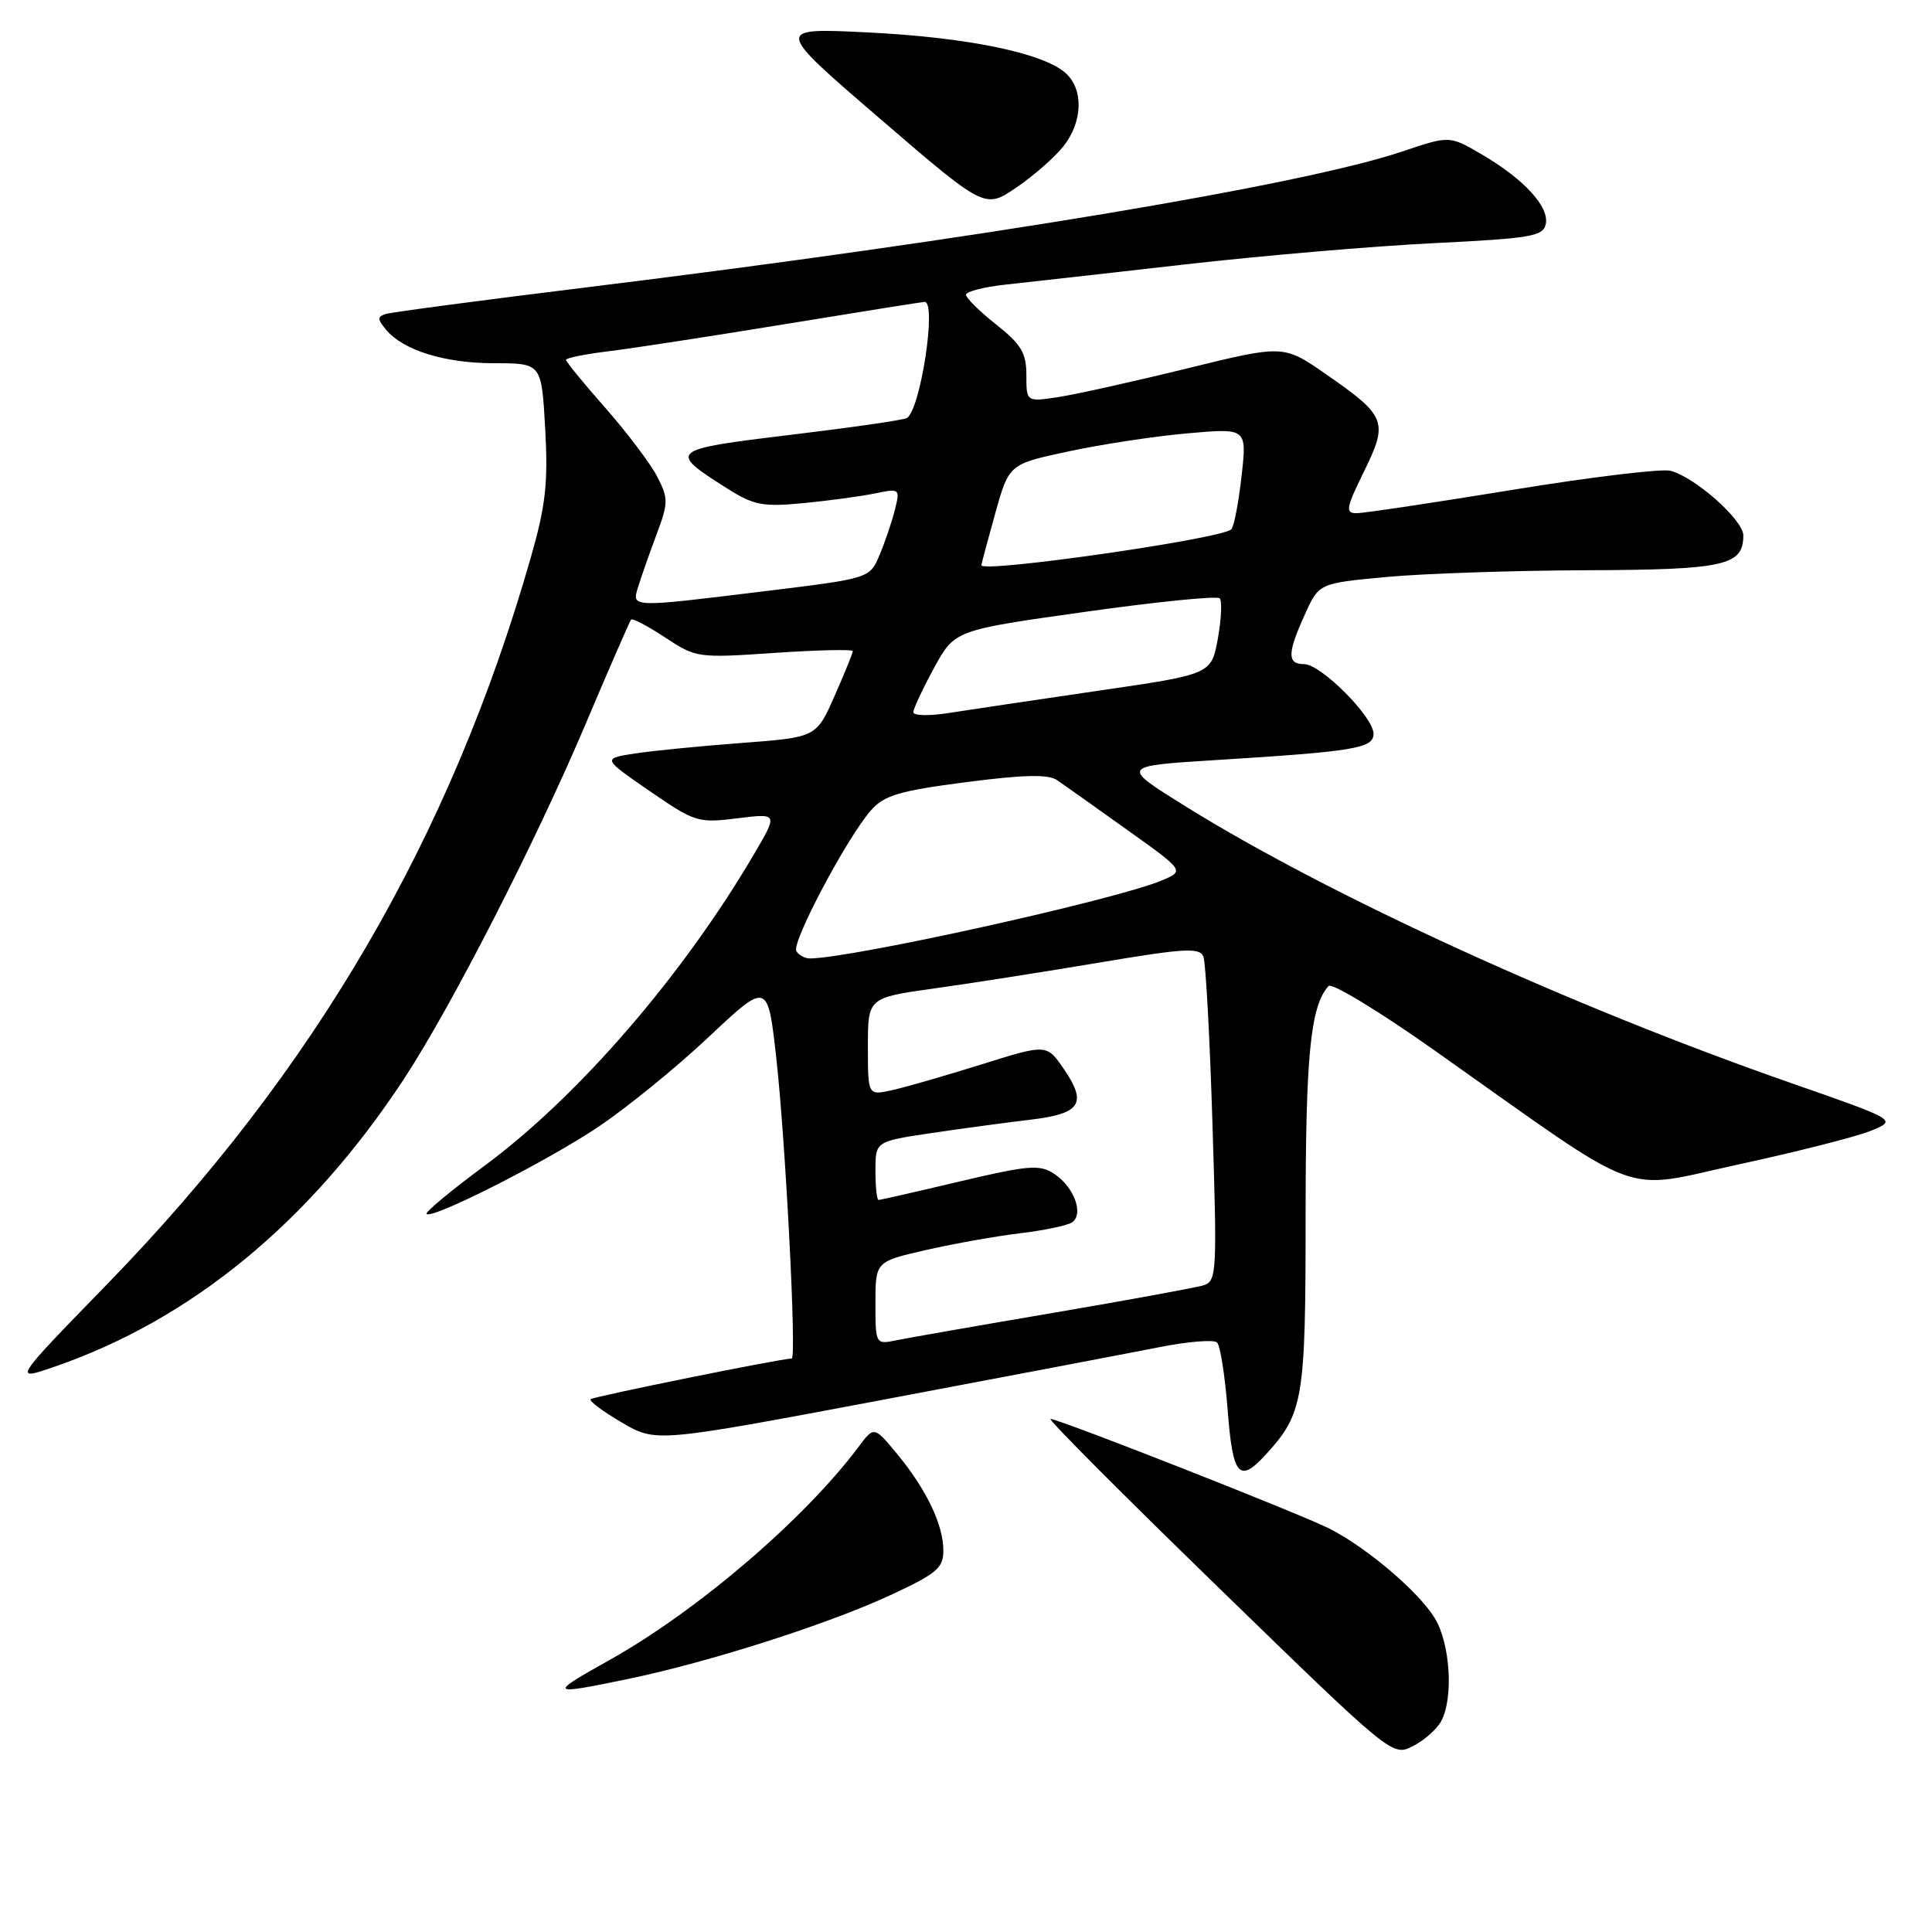 <?xml version="1.0" encoding="UTF-8" standalone="no"?>
<!DOCTYPE svg PUBLIC "-//W3C//DTD SVG 1.1//EN" "http://www.w3.org/Graphics/SVG/1.1/DTD/svg11.dtd" >
<svg xmlns="http://www.w3.org/2000/svg" xmlns:xlink="http://www.w3.org/1999/xlink" version="1.1" viewBox="0 0 256 256">
 <g >
 <path fill="currentColor"
d=" M 190.97 228.06 C 192.62 224.97 192.17 217.79 190.11 214.41 C 187.97 210.90 181.11 205.07 176.18 202.56 C 172.32 200.60 140.24 187.99 139.20 188.02 C 138.81 188.04 148.85 198.11 161.50 210.40 C 184.45 232.71 184.51 232.76 187.22 231.37 C 188.72 230.61 190.40 229.11 190.97 228.06 Z  M 83.18 222.48 C 93.84 220.27 109.43 215.30 117.75 211.47 C 124.10 208.54 125.00 207.80 125.00 205.47 C 125.00 202.05 122.78 197.40 118.90 192.69 C 115.82 188.96 115.82 188.96 113.75 191.73 C 106.59 201.30 92.40 213.45 80.75 219.97 C 72.60 224.53 72.72 224.65 83.18 222.48 Z  M 167.71 192.75 C 172.71 187.28 173.00 185.56 173.00 161.20 C 173.00 139.78 173.64 133.31 176.04 130.65 C 176.46 130.18 182.81 134.04 190.15 139.23 C 218.48 159.25 214.42 157.74 230.43 154.28 C 238.17 152.60 246.05 150.60 247.94 149.82 C 251.37 148.41 251.37 148.41 237.44 143.55 C 208.20 133.36 176.16 118.72 157.00 106.79 C 148.50 101.50 148.50 101.50 161.00 100.72 C 179.49 99.57 182.00 99.16 182.00 97.23 C 182.00 94.99 175.03 88.00 172.80 88.00 C 170.54 88.00 170.56 86.57 172.91 81.40 C 174.77 77.29 174.77 77.29 183.64 76.46 C 188.51 76.00 200.42 75.60 210.10 75.56 C 228.53 75.50 231.00 74.95 231.00 70.95 C 231.00 68.90 224.59 63.21 221.34 62.38 C 220.16 62.08 210.71 63.22 200.34 64.92 C 189.98 66.61 180.72 68.00 179.76 68.00 C 178.23 68.00 178.34 67.35 180.74 62.47 C 183.98 55.85 183.70 55.14 175.71 49.59 C 170.08 45.68 170.08 45.68 157.29 48.82 C 150.25 50.55 142.59 52.25 140.25 52.61 C 136.00 53.26 136.00 53.26 136.00 49.71 C 136.00 46.77 135.32 45.63 132.00 43.00 C 129.80 41.26 128.00 39.48 128.00 39.06 C 128.00 38.63 130.36 38.03 133.25 37.71 C 136.14 37.40 146.82 36.20 157.00 35.04 C 167.18 33.88 182.02 32.61 189.99 32.22 C 202.94 31.58 204.51 31.31 204.83 29.66 C 205.27 27.36 201.92 23.73 196.34 20.46 C 192.07 17.96 192.07 17.96 185.78 20.08 C 172.70 24.50 129.27 31.74 78.00 38.04 C 63.98 39.76 51.89 41.37 51.14 41.60 C 49.99 41.96 49.99 42.28 51.14 43.67 C 53.42 46.42 58.91 48.13 65.50 48.13 C 71.76 48.13 71.76 48.13 72.24 56.81 C 72.64 63.98 72.31 66.97 70.33 73.89 C 59.71 111.00 41.67 141.94 14.12 170.24 C 1.72 182.99 1.72 182.99 7.16 181.12 C 25.36 174.86 41.07 161.93 53.53 142.96 C 59.76 133.48 70.97 111.57 77.57 96.00 C 80.71 88.58 83.44 82.32 83.62 82.10 C 83.81 81.89 85.83 82.95 88.12 84.46 C 92.22 87.17 92.47 87.21 102.64 86.51 C 108.34 86.13 113.00 86.02 113.00 86.28 C 113.00 86.54 111.91 89.22 110.58 92.23 C 108.16 97.70 108.16 97.70 98.33 98.44 C 92.92 98.85 86.54 99.47 84.15 99.84 C 79.81 100.50 79.81 100.50 86.06 104.80 C 92.06 108.94 92.50 109.08 97.70 108.43 C 103.09 107.76 103.09 107.76 99.94 113.13 C 90.49 129.25 76.62 145.30 64.20 154.47 C 59.76 157.76 56.30 160.63 56.52 160.85 C 57.26 161.59 72.17 154.04 79.14 149.41 C 82.91 146.90 89.53 141.52 93.86 137.45 C 101.73 130.05 101.73 130.05 102.87 140.27 C 104.10 151.35 105.57 180.00 104.91 180.01 C 103.47 180.02 78.60 185.06 78.26 185.40 C 78.03 185.63 79.88 187.02 82.38 188.48 C 86.91 191.14 86.91 191.14 116.71 185.53 C 133.09 182.44 149.65 179.29 153.50 178.53 C 157.35 177.76 160.85 177.47 161.27 177.89 C 161.69 178.30 162.32 182.32 162.67 186.82 C 163.34 195.60 164.19 196.60 167.71 192.75 Z  M 140.92 19.37 C 143.47 16.13 143.60 11.85 141.22 9.70 C 138.27 7.03 128.21 4.95 115.05 4.30 C 102.60 3.68 102.60 3.68 116.55 15.68 C 130.50 27.69 130.50 27.69 134.67 24.85 C 136.97 23.29 139.78 20.82 140.92 19.37 Z  M 116.00 172.66 C 116.00 167.16 116.00 167.16 122.81 165.61 C 126.56 164.76 132.14 163.77 135.21 163.41 C 138.28 163.04 141.33 162.41 142.00 162.00 C 143.68 160.96 142.35 157.28 139.67 155.53 C 137.76 154.27 136.28 154.40 127.16 156.55 C 121.48 157.90 116.64 159.00 116.41 159.00 C 116.19 159.00 116.00 157.25 116.00 155.12 C 116.00 151.24 116.00 151.24 123.41 150.14 C 127.49 149.53 133.38 148.74 136.50 148.37 C 143.20 147.58 144.10 146.23 140.96 141.64 C 138.69 138.33 138.69 138.33 130.02 141.05 C 125.25 142.54 119.92 144.08 118.18 144.46 C 115.00 145.16 115.00 145.16 115.00 138.68 C 115.00 132.21 115.00 132.21 123.75 130.98 C 128.56 130.31 138.44 128.76 145.71 127.54 C 157.00 125.64 158.99 125.53 159.46 126.77 C 159.77 127.56 160.31 137.56 160.66 148.99 C 161.28 168.86 161.23 169.79 159.41 170.33 C 158.36 170.64 149.40 172.28 139.50 173.97 C 129.60 175.65 120.26 177.29 118.75 177.60 C 116.02 178.16 116.00 178.13 116.00 172.66 Z  M 105.52 126.03 C 104.84 124.93 112.24 110.96 115.42 107.36 C 117.16 105.38 119.20 104.78 128.00 103.64 C 135.75 102.64 138.92 102.57 140.10 103.39 C 140.99 104.00 145.14 106.95 149.34 109.95 C 156.97 115.39 156.97 115.39 153.93 116.67 C 147.85 119.23 112.83 126.98 107.31 127.00 C 106.65 127.00 105.85 126.56 105.52 126.03 Z  M 121.02 94.36 C 121.04 93.89 122.27 91.25 123.77 88.50 C 126.50 83.50 126.50 83.50 143.74 81.08 C 153.23 79.74 161.27 78.93 161.61 79.28 C 161.95 79.62 161.84 82.03 161.37 84.63 C 160.50 89.35 160.50 89.35 145.50 91.53 C 137.25 92.74 128.36 94.06 125.75 94.47 C 123.14 94.89 121.01 94.84 121.02 94.36 Z  M 84.56 77.75 C 84.94 76.51 86.02 73.43 86.97 70.89 C 88.57 66.62 88.58 66.06 87.08 63.15 C 86.18 61.42 83.10 57.34 80.23 54.07 C 77.35 50.81 75.00 47.93 75.00 47.68 C 75.00 47.43 77.59 46.91 80.75 46.53 C 83.91 46.14 94.50 44.51 104.27 42.91 C 114.05 41.31 122.26 40.00 122.52 40.00 C 124.15 40.00 121.97 54.28 120.17 55.39 C 119.76 55.65 112.82 56.65 104.75 57.62 C 88.61 59.57 88.43 59.72 96.42 64.76 C 99.88 66.95 101.11 67.18 106.43 66.67 C 109.77 66.35 114.03 65.77 115.90 65.39 C 119.23 64.70 119.28 64.74 118.58 67.54 C 118.19 69.11 117.28 71.80 116.56 73.51 C 115.25 76.64 115.25 76.64 101.38 78.33 C 83.43 80.53 83.70 80.54 84.56 77.75 Z  M 130.04 74.89 C 130.05 74.67 130.89 71.58 131.88 68.00 C 133.70 61.50 133.70 61.50 141.60 59.81 C 145.94 58.87 153.04 57.80 157.36 57.42 C 165.23 56.72 165.23 56.72 164.51 63.11 C 164.12 66.62 163.51 69.79 163.15 70.14 C 161.88 71.40 129.94 75.98 130.04 74.89 Z "/>
</g>
</svg>